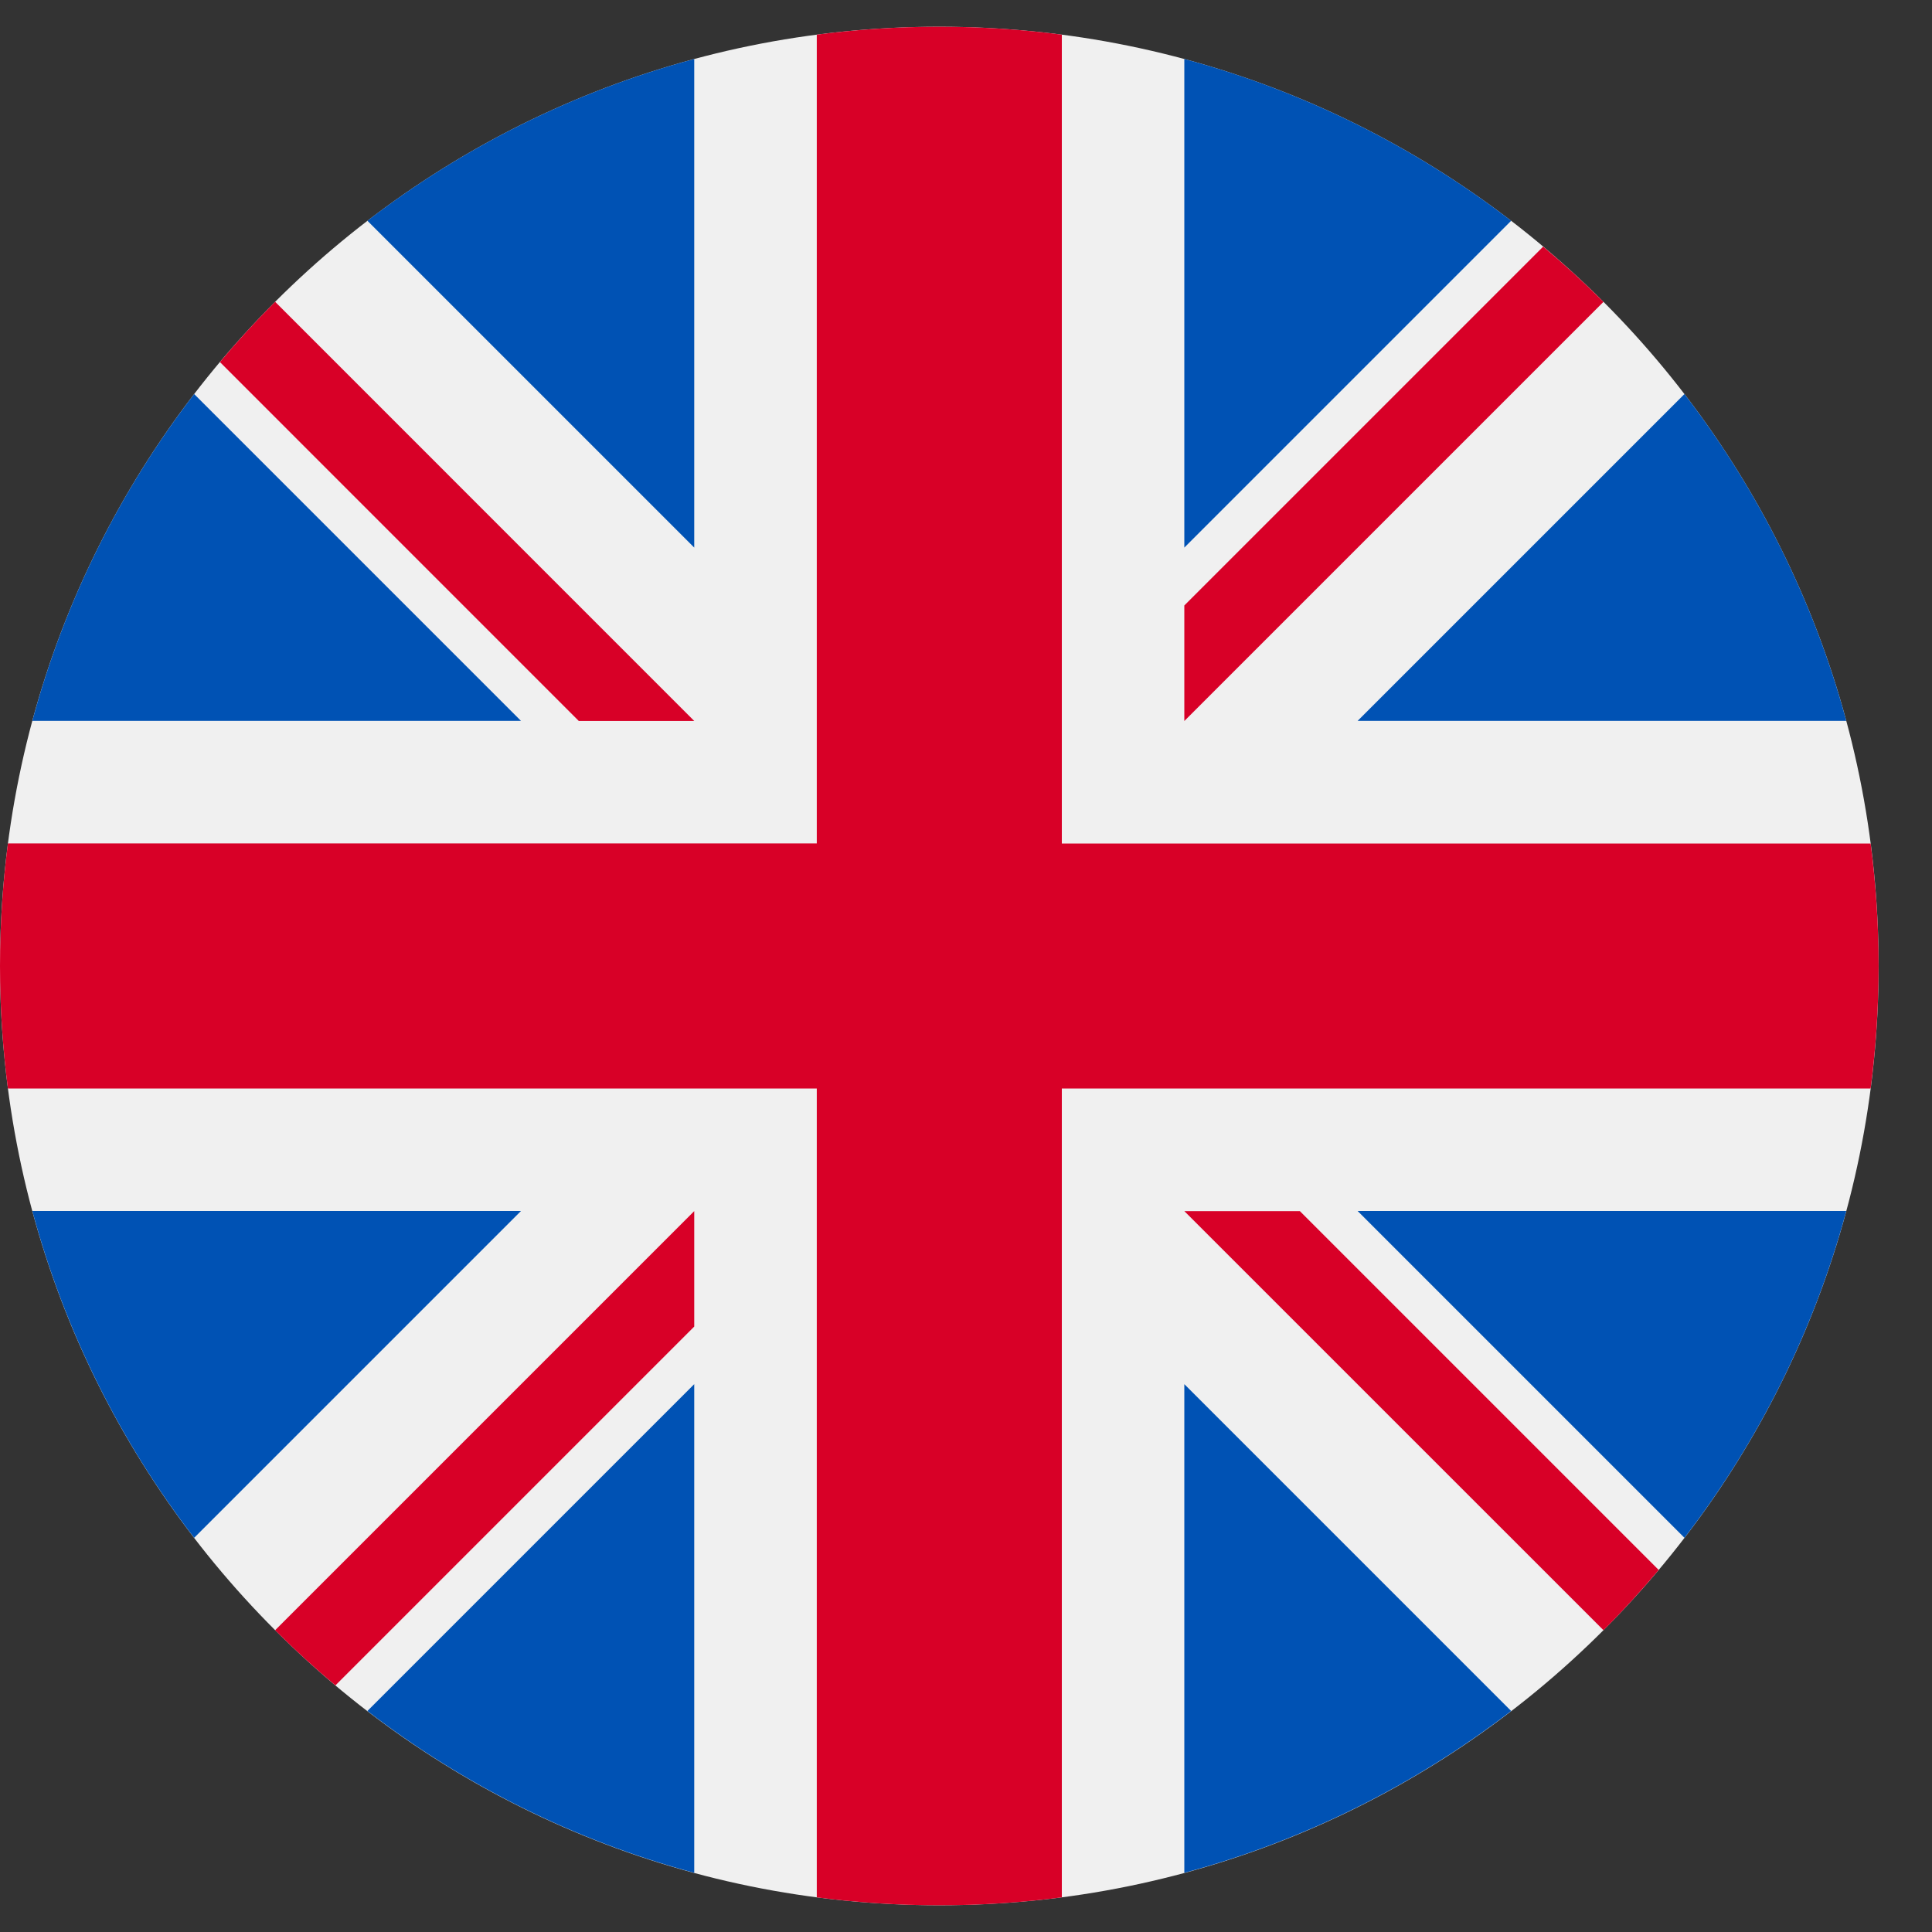 <svg width="30" height="30" viewBox="0 0 30 30" fill="none" xmlns="http://www.w3.org/2000/svg">
<rect x="0" y="0" width="30" height="30" fill="#333333" stroke="none"/>
<g clip-path="url(#clip0_26_1146)">
<path d="M14.585 29.585C22.641 29.585 29.171 23.055 29.171 15C29.171 6.945 22.641 0.415 14.585 0.415C6.53 0.415 0 6.945 0 15C0 23.055 6.53 29.585 14.585 29.585Z" fill="#F0F0F0"/>
<path d="M3.015 6.119C1.869 7.609 1.005 9.327 0.502 11.194H8.09L3.015 6.119Z" fill="#0052B4"/>
<path d="M28.669 11.194C28.166 9.327 27.302 7.609 26.156 6.119L21.081 11.194H28.669Z" fill="#0052B4"/>
<path d="M0.502 18.804C1.006 20.671 1.869 22.389 3.015 23.879L8.09 18.804H0.502Z" fill="#0052B4"/>
<path d="M23.465 3.428C21.974 2.283 20.256 1.419 18.39 0.916V8.503L23.465 3.428Z" fill="#0052B4"/>
<path d="M5.705 26.568C7.196 27.714 8.914 28.578 10.78 29.081V21.493L5.705 26.568Z" fill="#0052B4"/>
<path d="M10.78 0.916C8.914 1.419 7.196 2.283 5.705 3.428L10.78 8.503V0.916Z" fill="#0052B4"/>
<path d="M18.39 29.081C20.256 28.578 21.974 27.714 23.465 26.568L18.39 21.493V29.081Z" fill="#0052B4"/>
<path d="M21.081 18.804L26.156 23.879C27.302 22.389 28.166 20.671 28.669 18.804H21.081Z" fill="#0052B4"/>
<path d="M29.047 13.098H16.488H16.488V0.538C15.865 0.457 15.23 0.415 14.585 0.415C13.941 0.415 13.306 0.457 12.683 0.538V13.097V13.097H0.123C0.042 13.72 0 14.355 0 15C0 15.645 0.042 16.28 0.123 16.902H12.683H12.683V29.462C13.306 29.543 13.941 29.585 14.585 29.585C15.23 29.585 15.865 29.543 16.488 29.462V16.902V16.902H29.047C29.128 16.28 29.171 15.645 29.171 15C29.171 14.355 29.128 13.72 29.047 13.098Z" fill="#D80027"/>
<path d="M18.39 18.806L24.899 25.314C25.198 25.015 25.483 24.702 25.756 24.378L20.184 18.806H18.39V18.806Z" fill="#D80027"/>
<path d="M10.78 18.806H10.78L4.272 25.314C4.571 25.613 4.884 25.899 5.208 26.171L10.78 20.599V18.806Z" fill="#D80027"/>
<path d="M10.78 11.195V11.195L4.272 4.686C3.973 4.985 3.687 5.298 3.415 5.622L8.987 11.195H10.78V11.195Z" fill="#D80027"/>
<path d="M18.39 11.196L24.899 4.687C24.599 4.388 24.287 4.102 23.962 3.83L18.39 9.402V11.196Z" fill="#D80027"/>
</g>
<defs>
<clipPath id="clip0_26_1146">
<rect width="29.171" height="29.171" fill="white" transform="translate(0 0.415)"/>
</clipPath>
</defs>
</svg>

